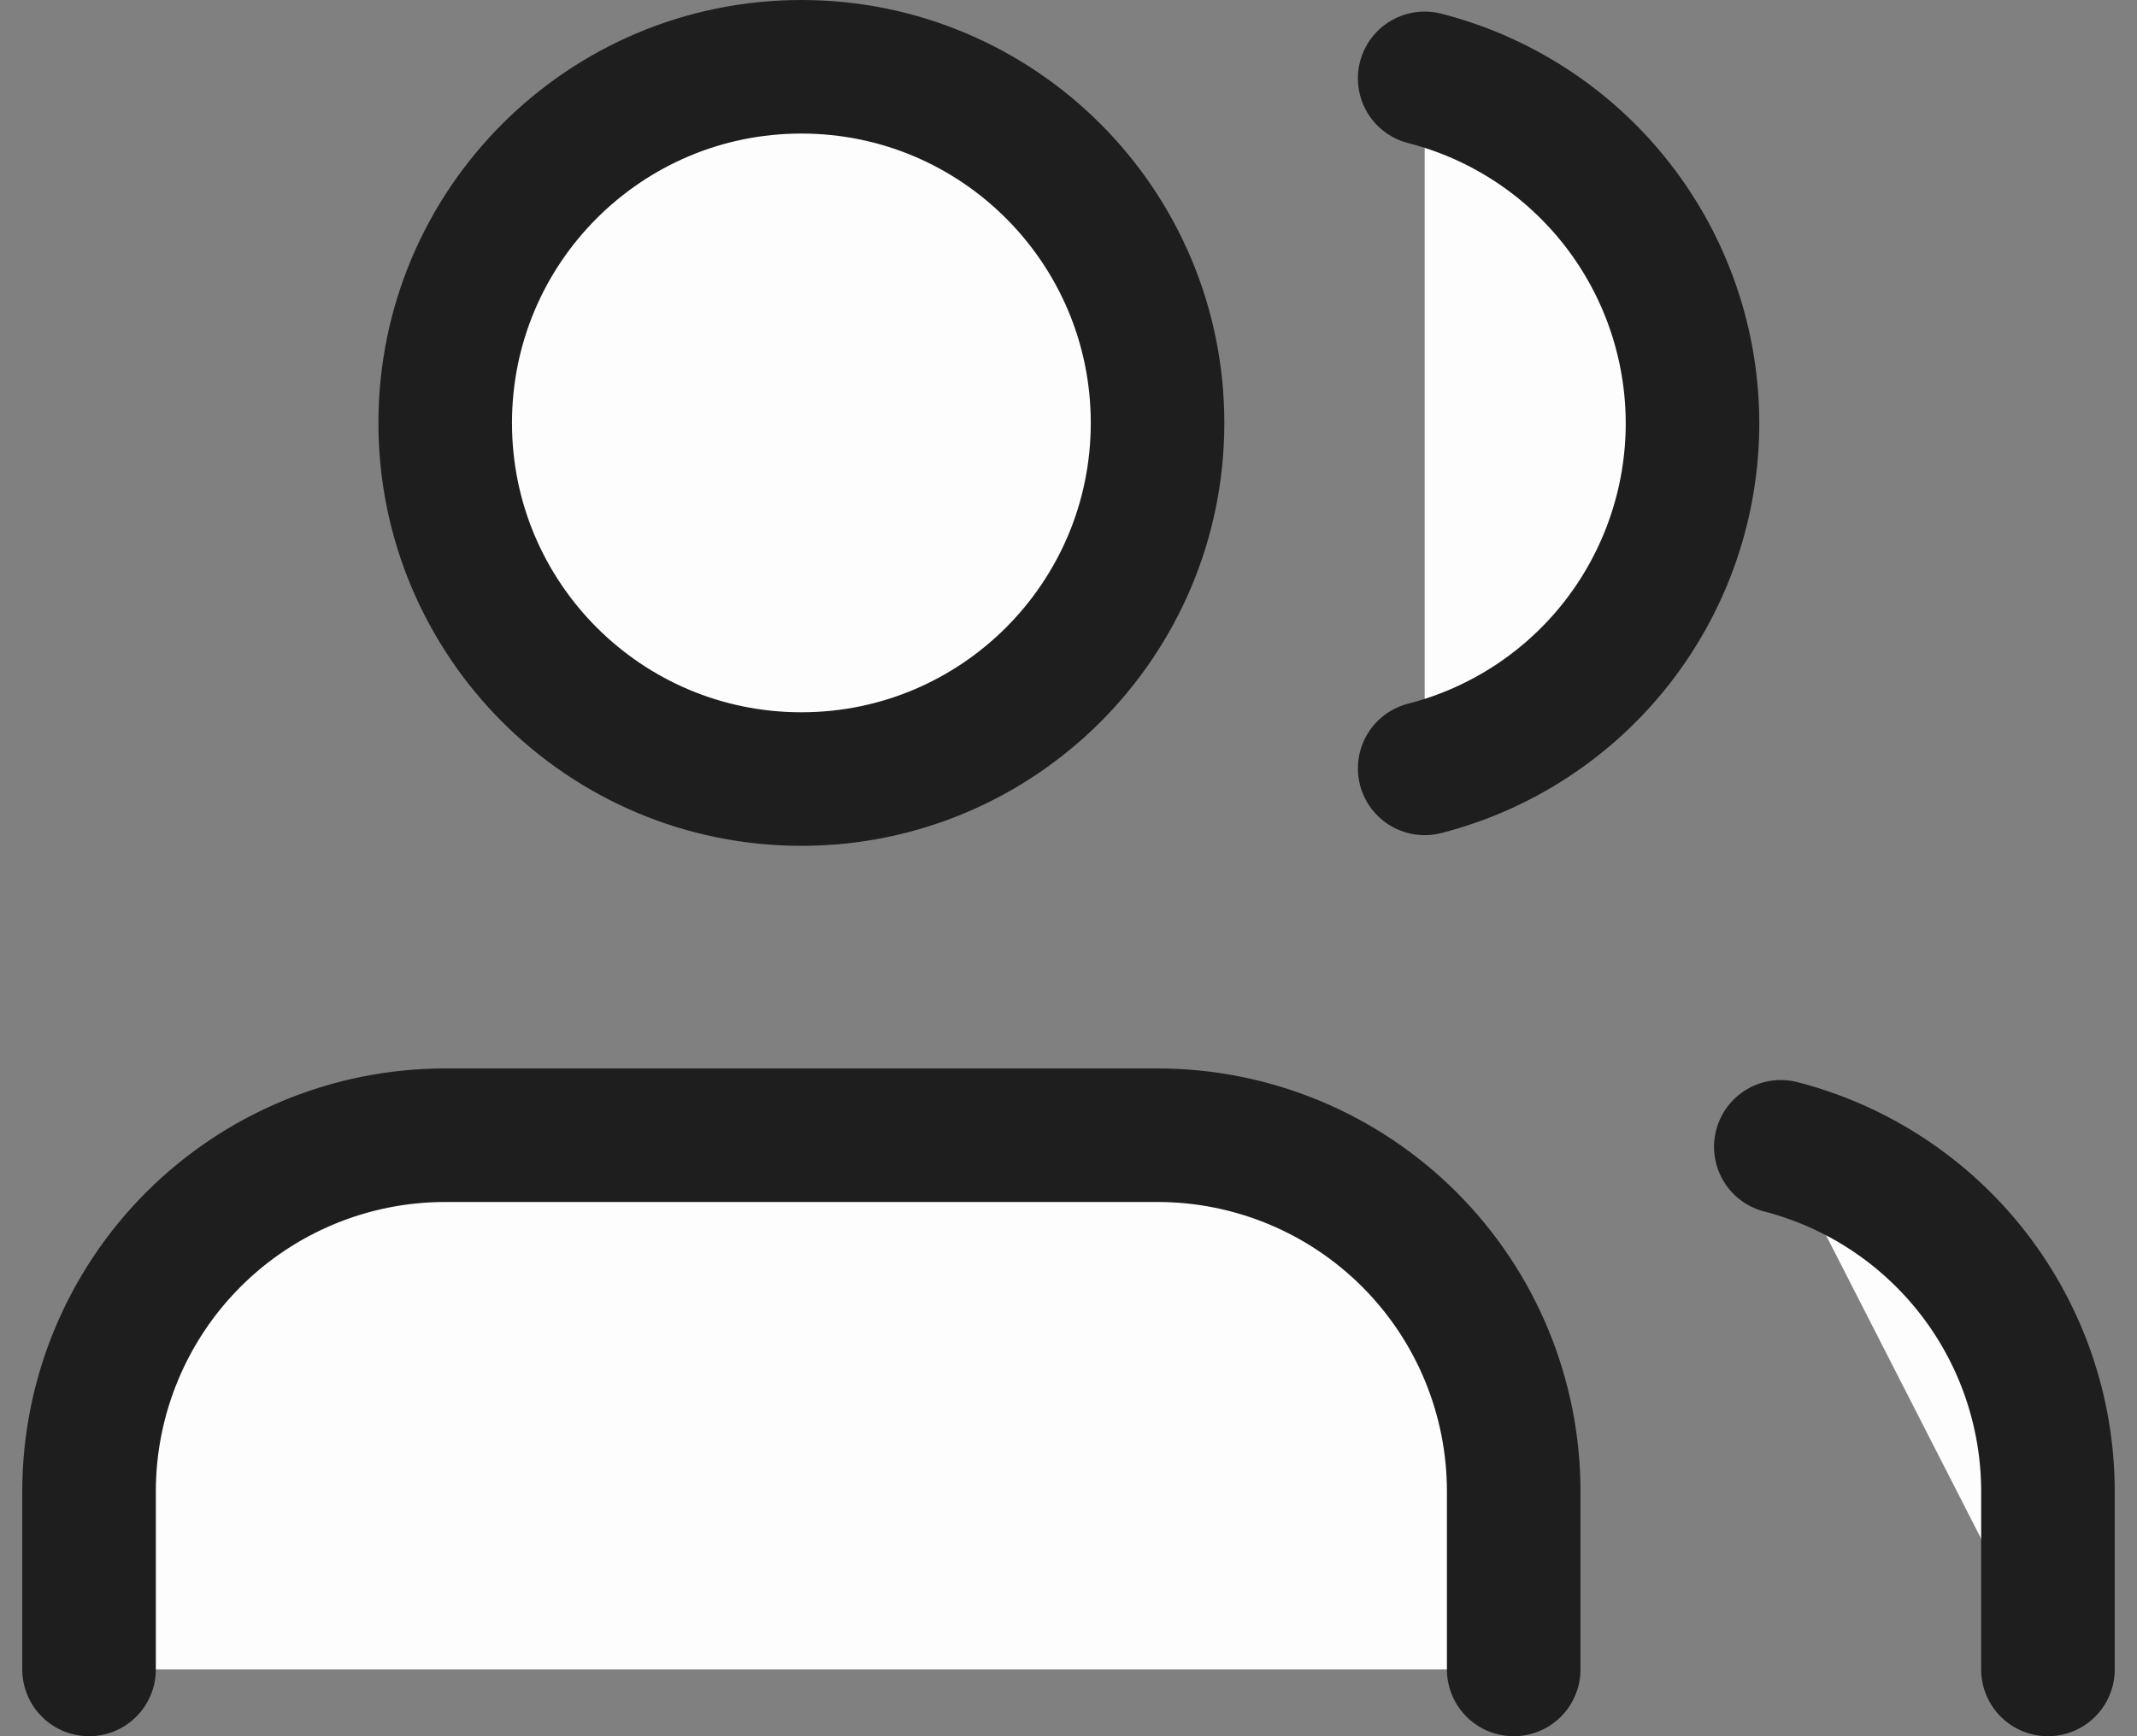 <svg width="64" height="52" viewBox="0 0 64 52" fill="none" xmlns="http://www.w3.org/2000/svg">
<rect x="0" y="0" width="64" height="52" fill="#808080" stroke="none"/>
<path d="M45.333 50V44.667C45.333 41.838 44.21 39.125 42.209 37.124C40.209 35.124 37.496 34 34.667 34H13.333C10.504 34 7.791 35.124 5.791 37.124C3.791 39.125 2.667 41.838 2.667 44.667V50" fill="#FDFDFD"/>
<path d="M24 23.333C29.891 23.333 34.667 18.558 34.667 12.667C34.667 6.776 29.891 2 24 2C18.109 2 13.333 6.776 13.333 12.667C13.333 18.558 18.109 23.333 24 23.333Z" fill="#FDFDFD"/>
<path d="M61.333 50V44.667C61.332 42.303 60.545 40.007 59.097 38.139C57.649 36.272 55.622 34.938 53.333 34.347" fill="#FDFDFD"/>
<path d="M42.667 2.347C44.961 2.934 46.995 4.269 48.447 6.139C49.899 8.01 50.688 10.312 50.688 12.68C50.688 15.049 49.899 17.349 48.447 19.221C46.995 21.091 44.961 22.426 42.667 23.013" fill="#FDFDFD"/>
<path d="M45.333 50V44.667C45.333 41.838 44.21 39.125 42.209 37.124C40.209 35.124 37.496 34 34.667 34H13.333C10.504 34 7.791 35.124 5.791 37.124C3.791 39.125 2.667 41.838 2.667 44.667V50M61.333 50V44.667C61.332 42.303 60.545 40.007 59.097 38.139C57.649 36.272 55.622 34.938 53.333 34.347M42.667 2.347C44.961 2.934 46.995 4.269 48.447 6.139C49.899 8.01 50.688 10.312 50.688 12.68C50.688 15.049 49.899 17.349 48.447 19.221C46.995 21.091 44.961 22.426 42.667 23.013M34.667 12.667C34.667 18.558 29.891 23.333 24 23.333C18.109 23.333 13.333 18.558 13.333 12.667C13.333 6.776 18.109 2 24 2C29.891 2 34.667 6.776 34.667 12.667Z" stroke="#1E1E1E" stroke-width="4" stroke-linecap="round" stroke-linejoin="round"/>
</svg>
